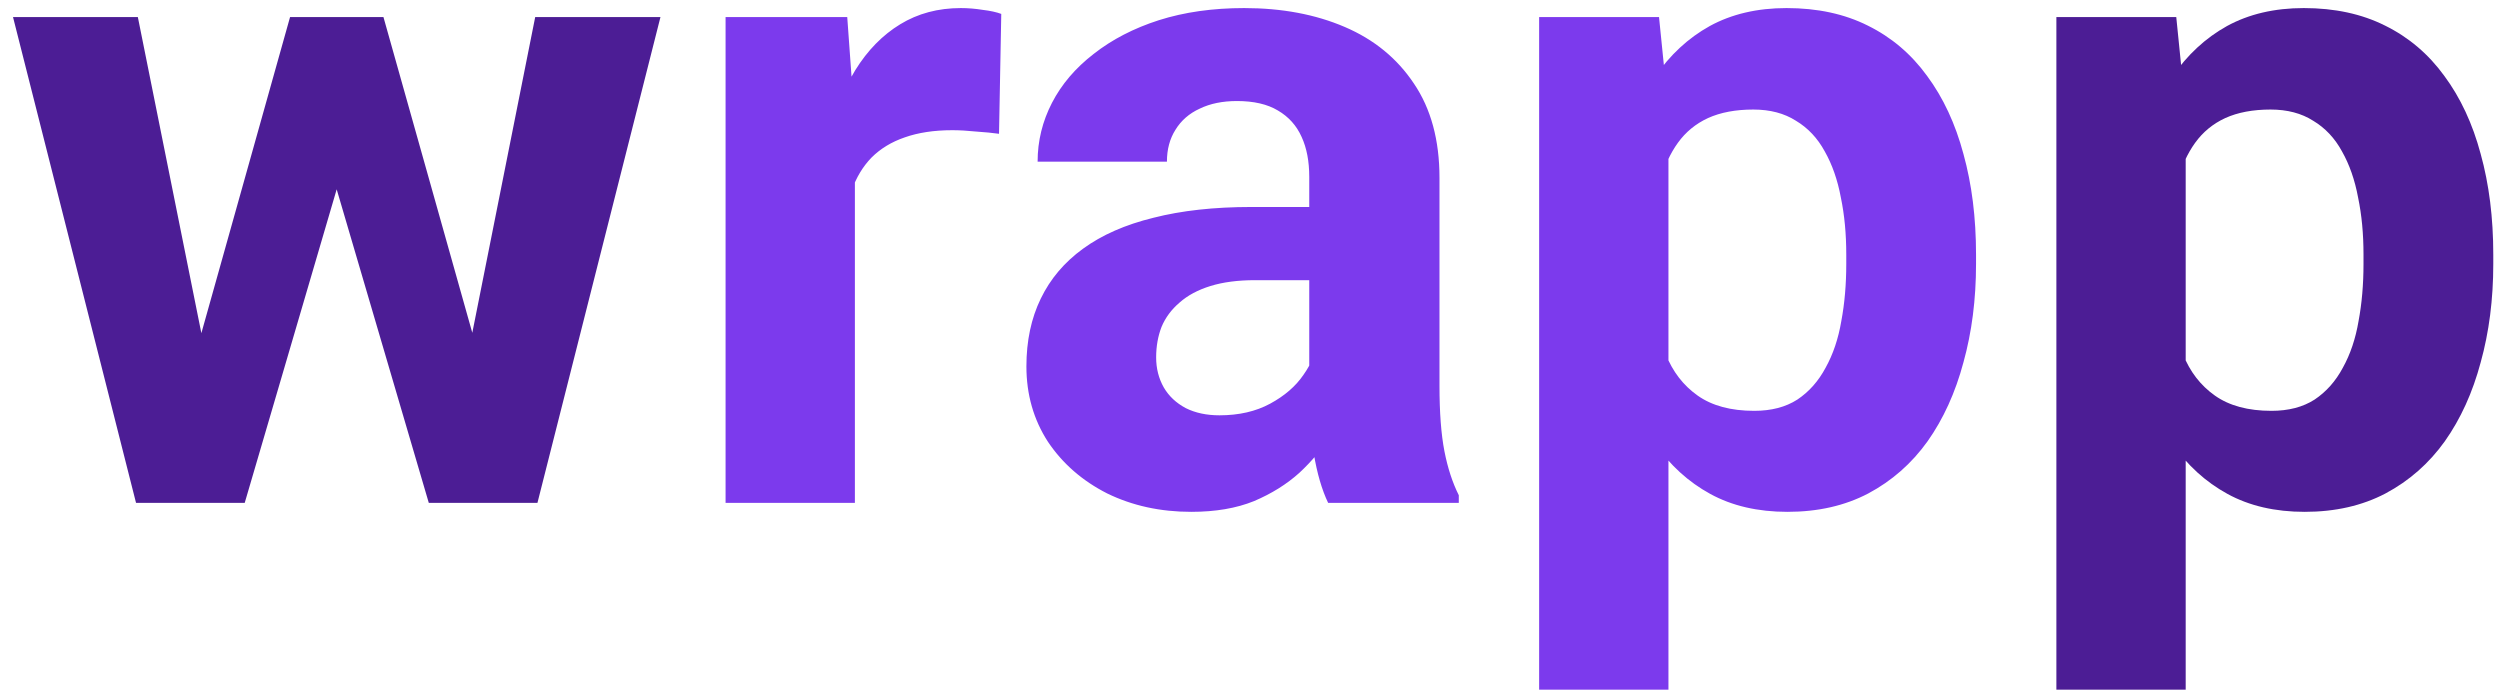 <svg width="87" height="24" viewBox="0 0 87 24" fill="none" xmlns="http://www.w3.org/2000/svg">
<path d="M6.578 13.125L10.094 0.594H12.953L12.031 5.516L8.516 17.5H6.125L6.578 13.125ZM4.797 0.594L7.312 13.109L7.547 17.5H4.734L0.453 0.594H4.797ZM16.172 12.906L18.625 0.594H22.984L18.703 17.5H15.906L16.172 12.906ZM13.344 0.594L16.844 13.031L17.328 17.5H14.922L11.406 5.531L10.516 0.594H13.344ZM76.062 3.844V24H71.562V0.594H75.734L76.062 3.844ZM86.766 8.859V9.188C86.766 10.417 86.62 11.557 86.328 12.609C86.047 13.662 85.63 14.578 85.078 15.359C84.526 16.13 83.838 16.734 83.016 17.172C82.203 17.599 81.266 17.812 80.203 17.812C79.172 17.812 78.276 17.604 77.516 17.188C76.755 16.771 76.115 16.188 75.594 15.438C75.083 14.677 74.672 13.797 74.359 12.797C74.047 11.797 73.807 10.724 73.641 9.578V8.719C73.807 7.49 74.047 6.365 74.359 5.344C74.672 4.312 75.083 3.422 75.594 2.672C76.115 1.911 76.75 1.323 77.5 0.906C78.26 0.49 79.151 0.281 80.172 0.281C81.245 0.281 82.188 0.484 83 0.891C83.823 1.297 84.51 1.88 85.062 2.641C85.625 3.401 86.047 4.307 86.328 5.359C86.62 6.411 86.766 7.578 86.766 8.859ZM82.25 9.188V8.859C82.25 8.141 82.188 7.479 82.062 6.875C81.948 6.26 81.76 5.724 81.5 5.266C81.25 4.807 80.917 4.453 80.5 4.203C80.094 3.943 79.599 3.812 79.016 3.812C78.401 3.812 77.875 3.911 77.438 4.109C77.01 4.307 76.662 4.594 76.391 4.969C76.12 5.344 75.917 5.792 75.781 6.312C75.646 6.833 75.562 7.422 75.531 8.078V10.25C75.583 11.021 75.729 11.713 75.969 12.328C76.208 12.932 76.578 13.412 77.078 13.766C77.578 14.12 78.234 14.297 79.047 14.297C79.641 14.297 80.141 14.167 80.547 13.906C80.953 13.635 81.281 13.266 81.531 12.797C81.792 12.328 81.974 11.787 82.078 11.172C82.193 10.557 82.25 9.896 82.25 9.188Z" fill="#4C1D95"/>
<path d="M29.75 4.281V17.5H25.25V0.594H29.484L29.75 4.281ZM34.844 0.484L34.766 4.656C34.547 4.625 34.281 4.599 33.969 4.578C33.667 4.547 33.391 4.531 33.141 4.531C32.505 4.531 31.953 4.615 31.484 4.781C31.026 4.938 30.641 5.172 30.328 5.484C30.026 5.797 29.797 6.177 29.641 6.625C29.495 7.073 29.412 7.583 29.391 8.156L28.484 7.875C28.484 6.781 28.594 5.776 28.812 4.859C29.031 3.932 29.349 3.125 29.766 2.438C30.193 1.75 30.713 1.219 31.328 0.844C31.943 0.469 32.646 0.281 33.438 0.281C33.688 0.281 33.943 0.302 34.203 0.344C34.464 0.375 34.677 0.422 34.844 0.484ZM45.562 13.688V6.156C45.562 5.615 45.474 5.151 45.297 4.766C45.12 4.37 44.844 4.062 44.469 3.844C44.104 3.625 43.63 3.516 43.047 3.516C42.547 3.516 42.115 3.604 41.75 3.781C41.385 3.948 41.104 4.193 40.906 4.516C40.708 4.828 40.609 5.198 40.609 5.625H36.109C36.109 4.906 36.276 4.224 36.609 3.578C36.943 2.932 37.427 2.365 38.062 1.875C38.698 1.375 39.453 0.984 40.328 0.703C41.214 0.422 42.203 0.281 43.297 0.281C44.609 0.281 45.776 0.5 46.797 0.938C47.818 1.375 48.62 2.031 49.203 2.906C49.797 3.781 50.094 4.875 50.094 6.188V13.422C50.094 14.349 50.151 15.109 50.266 15.703C50.38 16.287 50.547 16.797 50.766 17.234V17.5H46.219C46 17.042 45.833 16.469 45.719 15.781C45.615 15.083 45.562 14.385 45.562 13.688ZM46.156 7.203L46.188 9.75H43.672C43.078 9.75 42.562 9.818 42.125 9.953C41.688 10.088 41.328 10.281 41.047 10.531C40.766 10.771 40.557 11.052 40.422 11.375C40.297 11.698 40.234 12.052 40.234 12.438C40.234 12.823 40.323 13.172 40.5 13.484C40.677 13.787 40.932 14.026 41.266 14.203C41.599 14.37 41.99 14.453 42.438 14.453C43.115 14.453 43.703 14.318 44.203 14.047C44.703 13.776 45.089 13.443 45.359 13.047C45.641 12.651 45.786 12.276 45.797 11.922L46.984 13.828C46.818 14.255 46.589 14.698 46.297 15.156C46.016 15.615 45.656 16.047 45.219 16.453C44.781 16.849 44.255 17.177 43.641 17.438C43.026 17.688 42.297 17.812 41.453 17.812C40.38 17.812 39.406 17.599 38.531 17.172C37.667 16.734 36.979 16.135 36.469 15.375C35.969 14.604 35.719 13.729 35.719 12.75C35.719 11.865 35.885 11.078 36.219 10.391C36.552 9.703 37.042 9.125 37.688 8.656C38.344 8.177 39.161 7.818 40.141 7.578C41.12 7.328 42.255 7.203 43.547 7.203H46.156ZM58.062 3.844V24H53.562V0.594H57.734L58.062 3.844ZM68.766 8.859V9.188C68.766 10.417 68.62 11.557 68.328 12.609C68.047 13.662 67.63 14.578 67.078 15.359C66.526 16.13 65.838 16.734 65.016 17.172C64.203 17.599 63.266 17.812 62.203 17.812C61.172 17.812 60.276 17.604 59.516 17.188C58.755 16.771 58.115 16.188 57.594 15.438C57.083 14.677 56.672 13.797 56.359 12.797C56.047 11.797 55.807 10.724 55.641 9.578V8.719C55.807 7.49 56.047 6.365 56.359 5.344C56.672 4.312 57.083 3.422 57.594 2.672C58.115 1.911 58.75 1.323 59.5 0.906C60.26 0.49 61.151 0.281 62.172 0.281C63.245 0.281 64.188 0.484 65 0.891C65.823 1.297 66.51 1.88 67.062 2.641C67.625 3.401 68.047 4.307 68.328 5.359C68.62 6.411 68.766 7.578 68.766 8.859ZM64.25 9.188V8.859C64.25 8.141 64.188 7.479 64.062 6.875C63.948 6.26 63.76 5.724 63.5 5.266C63.25 4.807 62.917 4.453 62.5 4.203C62.094 3.943 61.599 3.812 61.016 3.812C60.401 3.812 59.875 3.911 59.438 4.109C59.01 4.307 58.661 4.594 58.391 4.969C58.12 5.344 57.917 5.792 57.781 6.312C57.646 6.833 57.562 7.422 57.531 8.078V10.25C57.583 11.021 57.729 11.713 57.969 12.328C58.208 12.932 58.578 13.412 59.078 13.766C59.578 14.12 60.234 14.297 61.047 14.297C61.641 14.297 62.141 14.167 62.547 13.906C62.953 13.635 63.281 13.266 63.531 12.797C63.792 12.328 63.974 11.787 64.078 11.172C64.193 10.557 64.25 9.896 64.25 9.188Z" fill="#7C3AED"/>
</svg>
